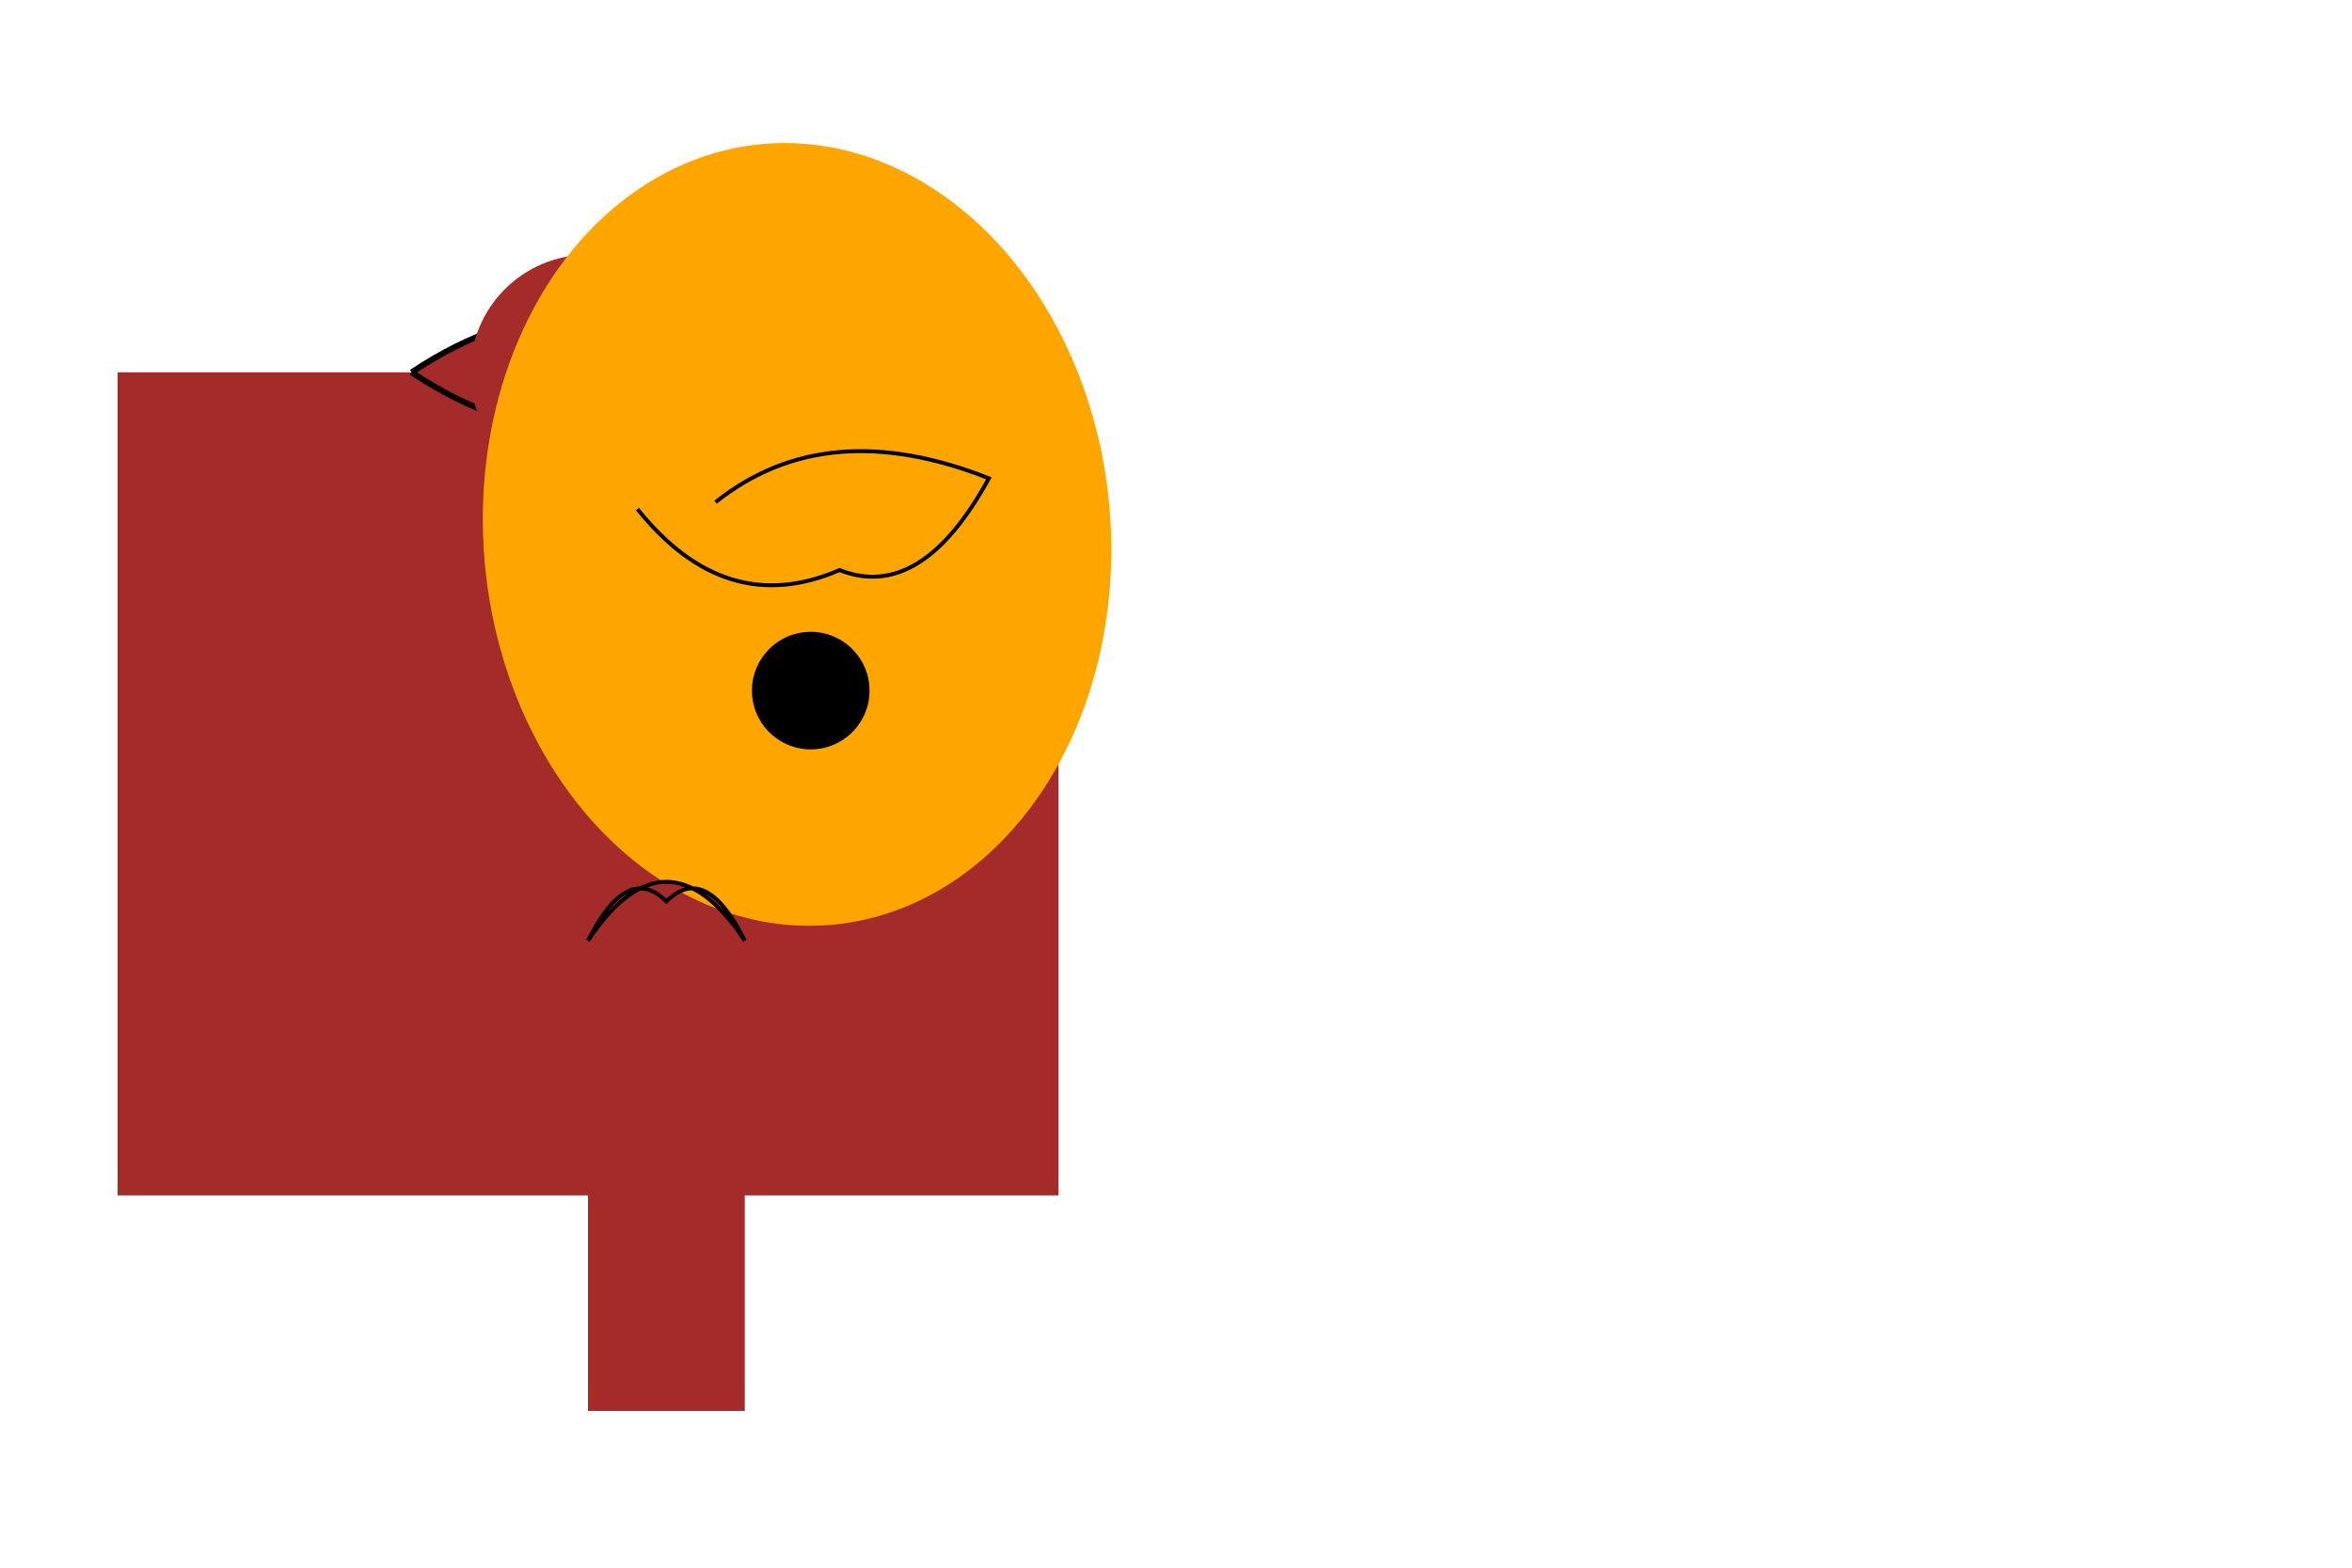 <svg width="600" height="400" xmlns="http://www.w3.org/2000/svg">

  <!-- Body -->
  <g transform="translate(150, 200) scale(1.5)">
    <rect x="-80" y="-70" width="160" height="140" fill="brown"/>
    <path d="M-30 -70 Q0,-90 30,-70 Q0,-50 -30,-70" stroke="black" fill="brown"/>
    <circle cx="0" cy="-70" r="20" fill="brown"/>
  </g>

  <!-- Head -->
  <g transform="translate(160, 100) rotate(-5)">
    <ellipse cx="40" cy="40" rx="80" ry="100" fill="orange"/>
    <path d="M20 30 Q50 10 90 30 Q70 60 50 50 Q20 60 0 30" stroke="black" fill="orange"/>
    <circle cx="40" cy="80" r="15" fill="black"/>
  </g>

  <!-- Legs -->
  <g transform="translate(170, 300)">
    <rect x="-20" y="-60" width="40" height="120" fill="brown"/>
    <path d="M-20 -60 Q0,-90 20,-60 Q10,-80 0,-70 Q-10,-80 -20,-60" stroke="black" fill="brown"/>
  </g>

</svg>